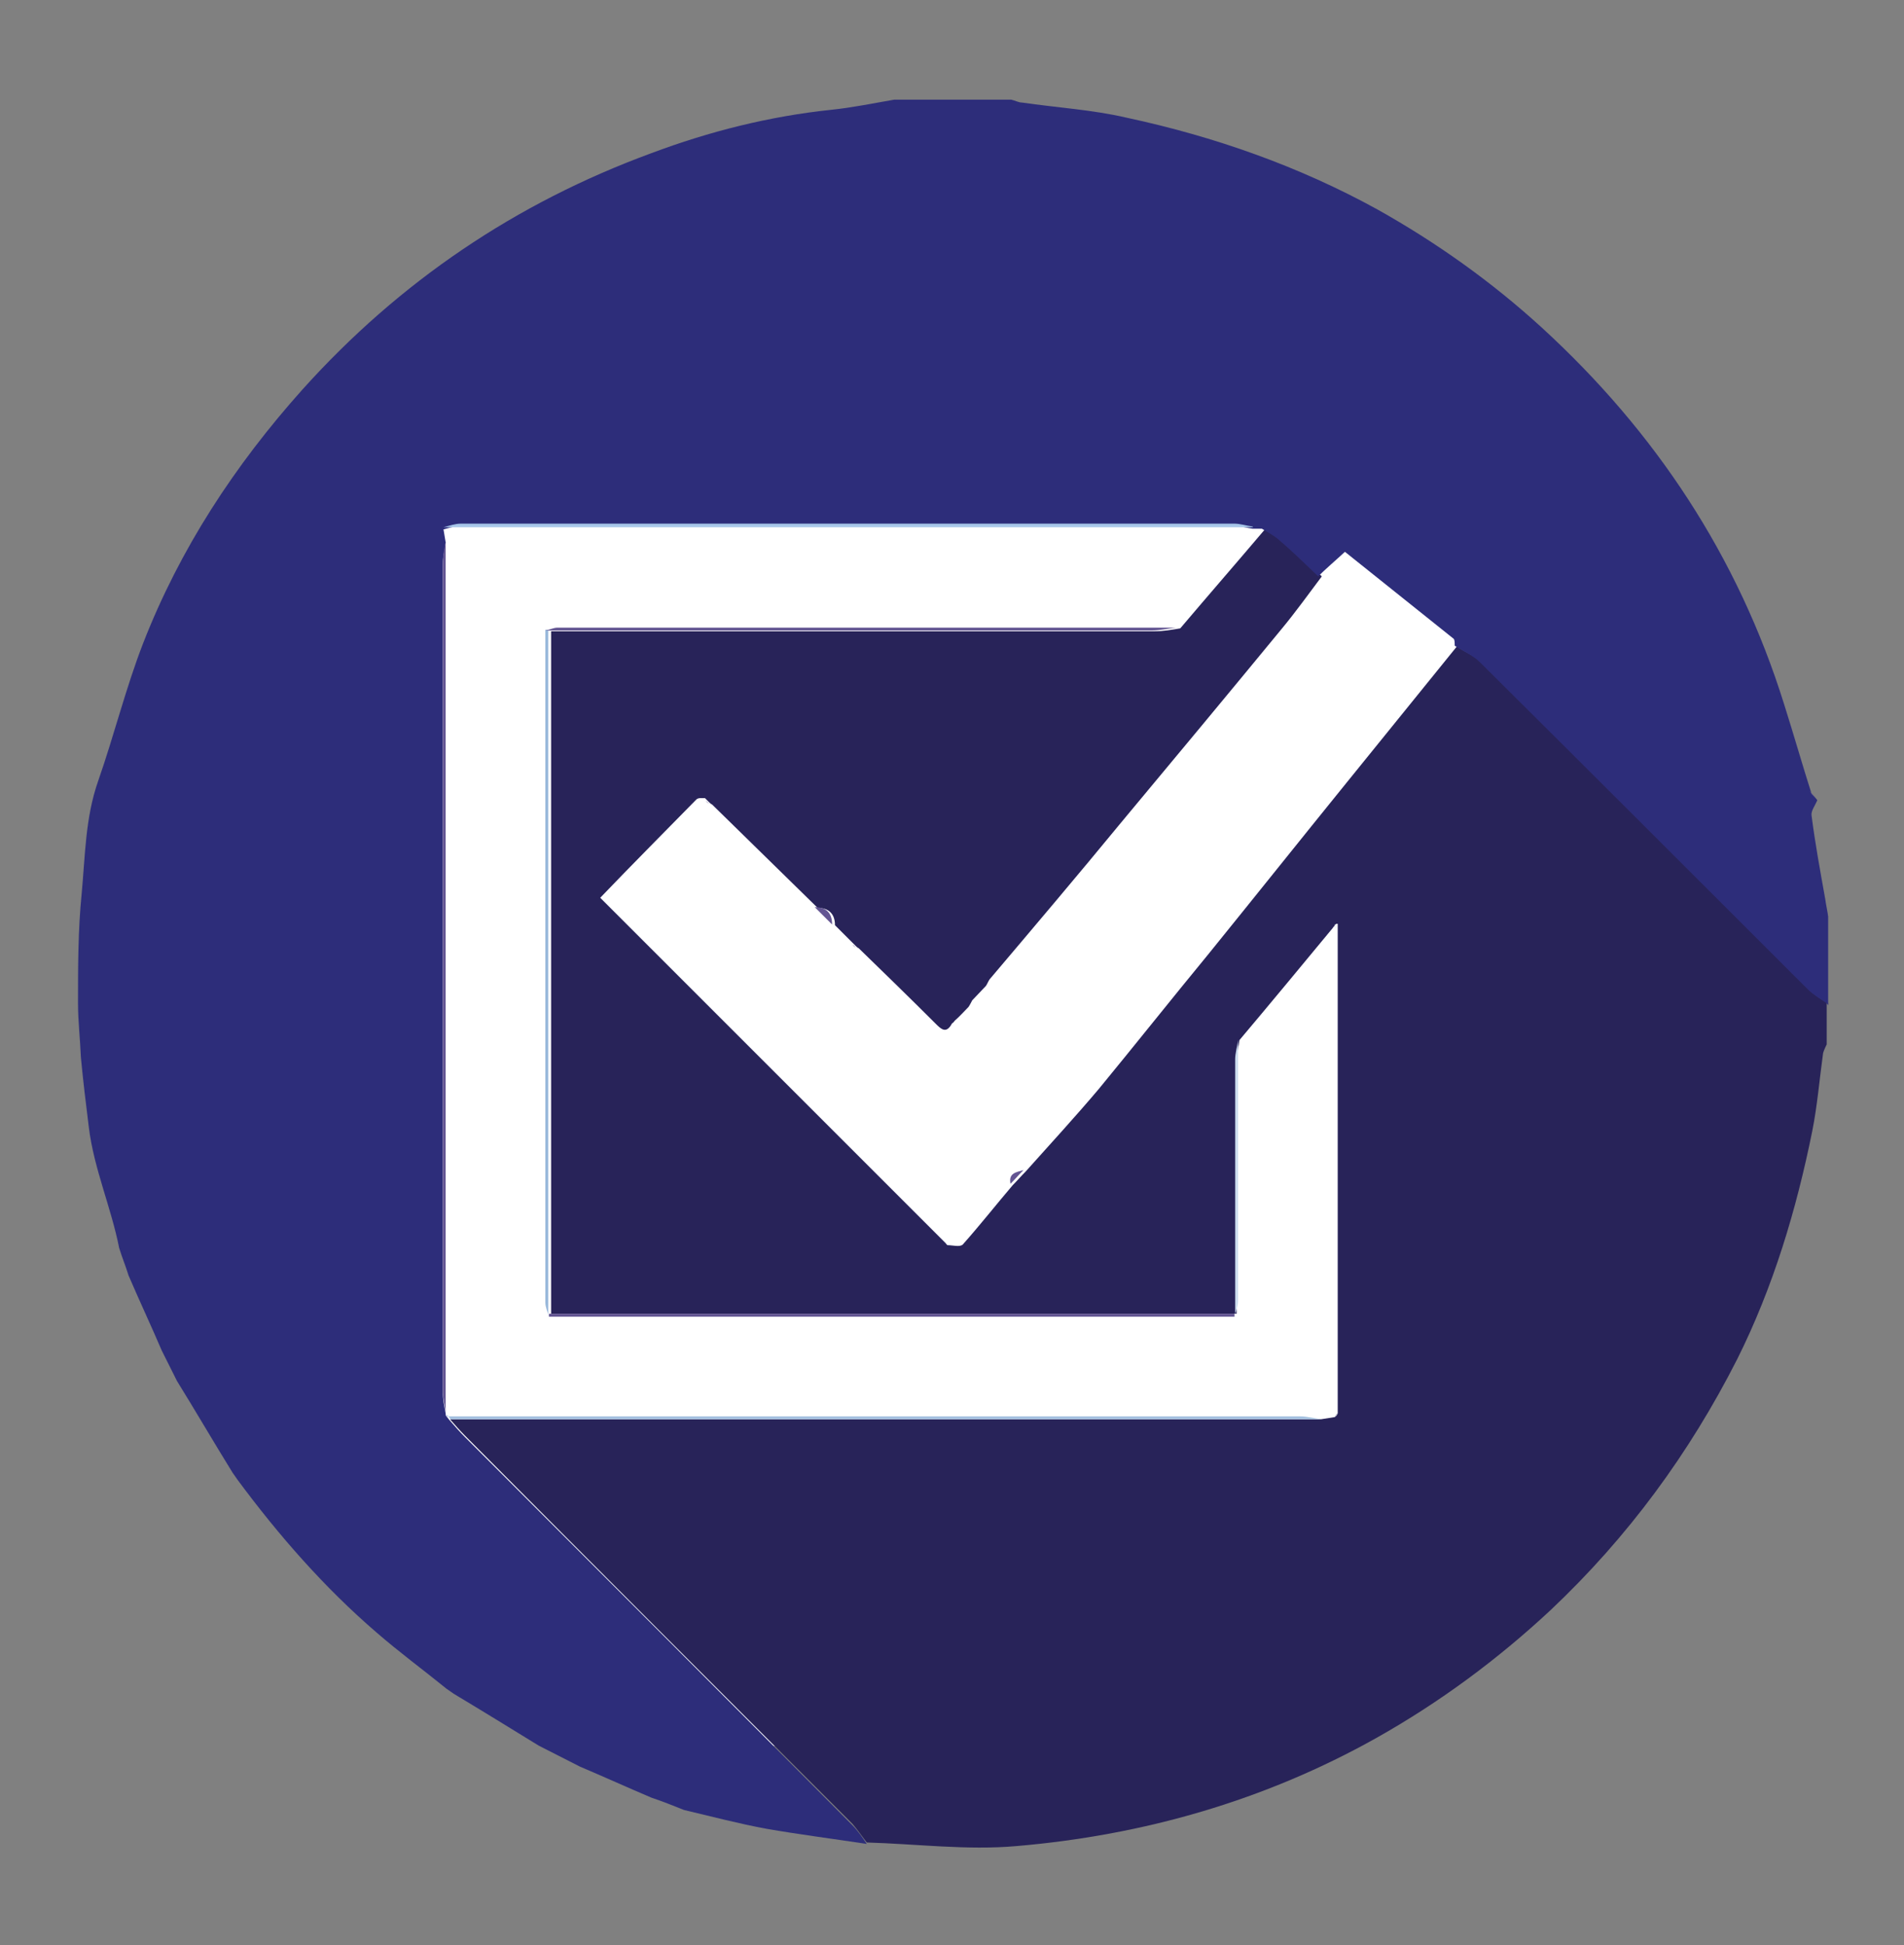 <?xml version="1.0" encoding="UTF-8"?><svg id="Camada_1" xmlns="http://www.w3.org/2000/svg" viewBox="0 0 26.36 26.93"><rect x="0" y="0" width="26.36" height="26.93" fill="#808080" stroke="none"/><defs><style>.cls-1{fill:#f3f7fb;}.cls-2{fill:#fff;}.cls-3{fill:#98b8db;}.cls-4{fill:#a8c7e9;}.cls-5{fill:#a4c1e0;}.cls-6{fill:#cbdcee;}.cls-7{fill:#635592;}.cls-8{fill:#2d2d7a;}.cls-9{fill:#282359;}</style></defs><circle class="cls-2" cx="12.04" cy="14.08" r="10.18"/><g id="rifLl5.tif"><path class="cls-9" d="m25.29,13.89v.57s-.04.08-.05.12c-.05.36-.08.73-.15,1.08-.22,1.09-.54,2.16-1.04,3.16-.66,1.3-1.51,2.46-2.58,3.47-.74.69-1.54,1.28-2.41,1.77-1.55.87-3.23,1.35-4.99,1.5-.68.06-1.38-.03-2.07-.05-.07-.09-.13-.18-.2-.26-1.79-1.79-3.58-3.58-5.36-5.37-.07-.07-.14-.15-.21-.23.12,0,.24,0,.35,0,3.79,0,7.57,0,11.36,0,.12,0,.24,0,.35,0,.06-.01.13-.02.19-.03.01-.02.02-.04.04-.05,0-.52,0-1.04,0-1.56,0-1.72,0-3.44,0-5.16,0-.02,0-.04,0-.06-.01,0-.02,0-.03.01-.01.02-.03.03-.04.05-.43.52-.86,1.04-1.29,1.55-.01.09-.04.18-.04.27,0,1.17,0,2.35,0,3.52-3.16,0-6.33,0-9.49,0,0-.12,0-.24,0-.35,0-3.03,0-6.07,0-9.1,2.79,0,5.57,0,8.36,0,.12,0,.23-.02.35-.04.39-.46.79-.92,1.18-1.38.08.05.16.09.23.15.19.17.36.34.55.51-.18.24-.36.49-.55.72-.74.9-1.48,1.79-2.23,2.69-.6.73-1.21,1.45-1.82,2.17-.02.03-.03.06-.05.09l-.19.2s-.03.06-.05.09c-.06.06-.12.13-.19.19-.01.01-.02.03-.04.04-.08.15-.15.08-.23,0-.35-.35-.71-.7-1.06-1.04-.02-.01-.03-.02-.05-.04-.09-.09-.19-.19-.28-.28,0-.16-.09-.24-.24-.24-.49-.48-.97-.95-1.46-1.43-.02-.01-.03-.02-.05-.04-.02-.02-.03-.03-.05-.05-.02,0-.03,0-.05,0-.02,0-.05,0-.07.02-.44.45-.89.9-1.33,1.36,1.59,1.59,3.19,3.19,4.78,4.78.01.01.02.03.03.03.07,0,.17.03.21-.01.24-.27.46-.55.69-.82.06-.06.12-.13.18-.19.34-.38.68-.75,1.01-1.14.51-.62,1.01-1.25,1.52-1.87.64-.79,1.27-1.58,1.91-2.37.51-.63,1.02-1.26,1.53-1.89.12.08.25.13.35.23,1.52,1.51,3.03,3.02,4.54,4.53.08.08.17.13.26.19Z"/><path class="cls-8" d="m25.29,13.89c-.09-.06-.19-.12-.26-.19-1.51-1.51-3.02-3.02-4.54-4.53-.1-.1-.23-.15-.35-.23,0-.04,0-.09-.02-.1-.5-.4-1-.8-1.5-1.2-.14.13-.26.23-.37.34-.18-.17-.36-.35-.55-.51-.07-.06-.15-.1-.23-.15-.04,0-.09,0-.13,0-.08-.01-.17-.04-.25-.04-3.57,0-7.14,0-10.71,0-.08,0-.16.03-.24.05.01.06.02.12.03.18-.01.1-.04.2-.04.3,0,3.82,0,7.64,0,11.46,0,.1.02.2.04.3,0,.01,0,.03.01.04.02.02.03.04.05.06.07.08.13.15.21.23,1.79,1.79,3.58,3.58,5.36,5.37.08.08.14.17.2.26-.46-.07-.93-.13-1.39-.21-.38-.07-.76-.17-1.14-.26-.15-.06-.3-.12-.45-.17-.33-.14-.66-.29-.99-.43l-.57-.29c-.39-.24-.78-.48-1.18-.72l-.1-.07c-.32-.26-.66-.51-.97-.78-.72-.62-1.35-1.34-1.92-2.11-.02-.03-.05-.07-.07-.1-.26-.42-.51-.85-.77-1.27-.07-.14-.14-.28-.21-.42-.15-.35-.31-.69-.46-1.04-.04-.13-.09-.25-.13-.38-.11-.56-.35-1.1-.42-1.67-.04-.32-.08-.65-.11-.97-.01-.25-.04-.5-.04-.75,0-.5,0-1.01.05-1.51.05-.53.05-1.06.23-1.57.22-.63.38-1.28.62-1.9.51-1.31,1.27-2.47,2.21-3.52,1.34-1.49,2.95-2.58,4.83-3.27.8-.3,1.63-.51,2.49-.6.29-.03.58-.09.87-.14.14,0,.28,0,.43,0h.76c.14,0,.28,0,.43,0,.05.01.1.04.15.04.48.07.98.1,1.45.21,1.21.26,2.38.67,3.47,1.27.82.46,1.58,1,2.28,1.64,1.57,1.44,2.71,3.16,3.35,5.21.13.41.25.83.38,1.24.03.03.06.06.08.09-.03.07-.09.15-.08.21.05.39.12.77.19,1.16.01.08.03.16.04.24v1.23Z"/><path class="cls-5" d="m6.18,19.61c2.45,0,4.9,0,7.35,0,1.49,0,2.98,0,4.47,0,.1,0,.2.03.3.04-.12,0-.24,0-.35,0-3.79,0-7.57,0-11.36,0-.12,0-.24,0-.35,0-.02-.02-.03-.04-.05-.06Z"/><path class="cls-3" d="m7.6,18.23c-.02-.07-.05-.13-.05-.2,0-3.09,0-6.17,0-9.26,0-.02,0-.03,0-.05.01,0,.02,0,.04,0,0,3.03,0,6.07,0,9.1,0,.12,0,.24,0,.35,0,.01,0,.03,0,.04Z"/><path class="cls-7" d="m7.6,18.23s0-.03,0-.04c3.16,0,6.33,0,9.49,0,0,.01,0,.03,0,.04-3.17,0-6.33,0-9.5,0Z"/><path class="cls-7" d="m7.59,8.73s-.02,0-.04,0c.06-.01.11-.04.17-.04,2.83,0,5.67,0,8.5,0,.02,0,.05,0,.07,0-.12.01-.23.04-.35.04-2.79,0-5.57,0-8.36,0Z"/><path class="cls-6" d="m17.1,18.23s0-.03,0-.04c0-1.17,0-2.35,0-3.52,0-.09.03-.18.04-.27,0,1.2,0,2.41,0,3.61,0,.07-.03.15-.05.22Z"/><path class="cls-7" d="m11.52,12.8c-.08-.08-.16-.16-.24-.24.16,0,.24.08.24.24Z"/><path class="cls-7" d="m13.99,16.39c-.03-.15.08-.16.18-.19-.06.06-.12.13-.18.19Z"/><path class="cls-1" d="m18.52,12.85s-.03,0-.04,0c0-.02,0-.03,0-.05.01,0,.02,0,.03-.01,0,.02,0,.04,0,.06Z"/><path class="cls-7" d="m9.73,11.05s-.03,0-.05,0c.02,0,.03,0,.05,0Z"/><path class="cls-7" d="m11.85,13.12s-.03-.02-.05-.04c.02.01.03.02.05.04Z"/><path class="cls-7" d="m9.82,11.13s-.03-.02-.05-.04c.02.01.03.02.05.04Z"/><path class="cls-1" d="m18.48,19.62s.02-.04.04-.05c-.01.02-.02.04-.04.05Z"/><path class="cls-7" d="m6.17,7.5c0,.06,0,.13,0,.19,0,3.89,0,7.77,0,11.66,0,.07,0,.14,0,.21-.01-.1-.04-.2-.04-.3,0-3.82,0-7.64,0-11.46,0-.1.02-.2.04-.3Z"/><path class="cls-4" d="m17.35,7.3c-.46,0-.91,0-1.37,0-3.28,0-6.56,0-9.84,0,.08-.02.16-.05.24-.05,3.57,0,7.14,0,10.71,0,.08,0,.17.03.25.04Z"/><path class="cls-7" d="m25.05,10.95s.06.06.08.09c-.03-.03-.06-.06-.08-.09Z"/></g></svg>